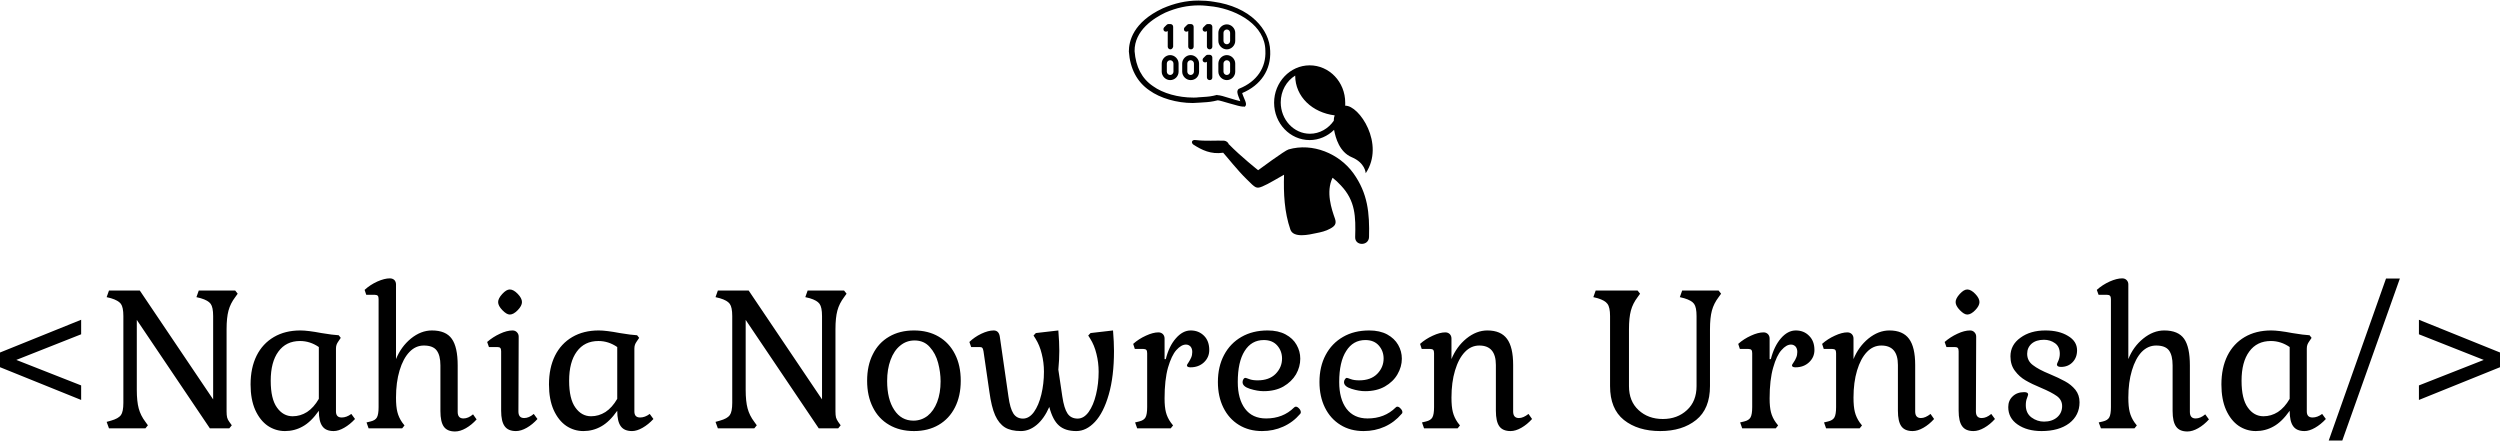 <svg data-v-423bf9ae="" xmlns="http://www.w3.org/2000/svg" viewBox="0 0 925.055 163" class="iconAbove"><!----><!----><!----><g data-v-423bf9ae="" id="db650b2e-523b-4674-b680-a3f8d26b6bef" fill="black" transform="matrix(5.072,0,0,5.072,-7.05,88.495)"><path d="M1.39 9.34L1.39 8.27L7.31 5.88L7.31 6.94L2.58 8.81L7.31 10.67L7.31 11.73L1.39 9.34ZM11.37 5.89L11.37 10.99L11.37 10.99Q11.37 11.83 11.51 12.35L11.51 12.35L11.51 12.35Q11.65 12.87 12.00 13.33L12.00 13.33L12.18 13.58L12.00 13.80L9.34 13.80L9.17 13.33L9.49 13.24L9.49 13.24Q10.02 13.09 10.21 12.84L10.21 12.84L10.21 12.84Q10.39 12.59 10.39 11.94L10.39 11.94L10.39 5.61L10.39 5.61Q10.39 4.97 10.21 4.72L10.21 4.72L10.21 4.72Q10.02 4.47 9.49 4.31L9.49 4.31L9.17 4.23L9.34 3.75L11.59 3.75L16.94 11.69L16.94 5.61L16.94 5.61Q16.94 4.97 16.76 4.72L16.76 4.72L16.76 4.72Q16.58 4.47 16.04 4.31L16.04 4.31L15.72 4.23L15.89 3.75L18.55 3.75L18.73 3.98L18.55 4.23L18.55 4.23Q18.20 4.69 18.06 5.21L18.06 5.21L18.06 5.21Q17.92 5.73 17.92 6.57L17.92 6.57L17.92 12.57L17.92 12.57Q17.92 12.84 17.96 13.01L17.96 13.01L17.96 13.01Q18.00 13.17 18.12 13.33L18.12 13.33L18.30 13.58L18.12 13.80L16.70 13.80L11.37 5.89ZM24.65 12.52L24.65 12.52Q24.08 13.33 23.48 13.66L23.48 13.66L23.48 13.66Q22.88 14 22.18 14L22.18 14L22.18 14Q21.50 14 20.93 13.62L20.93 13.62L20.93 13.62Q20.36 13.23 20.01 12.46L20.01 12.46L20.01 12.46Q19.67 11.69 19.67 10.60L19.67 10.60L19.67 10.60Q19.67 9.39 20.11 8.50L20.11 8.50L20.11 8.50Q20.55 7.62 21.37 7.14L21.37 7.14L21.37 7.14Q22.19 6.66 23.30 6.66L23.30 6.66L23.30 6.66Q23.84 6.66 24.84 6.85L24.84 6.85L24.84 6.85Q25.68 6.99 26.10 7.01L26.10 7.01L26.25 7.20L26.08 7.45L26.08 7.45Q25.98 7.59 25.94 7.71L25.94 7.71L25.94 7.71Q25.90 7.83 25.90 7.99L25.90 7.99L25.90 12.57L25.90 12.57Q25.90 13.01 26.32 13.01L26.32 13.01L26.32 13.01Q26.67 13.01 27.02 12.75L27.02 12.75L27.29 13.12L27.29 13.12Q26.92 13.52 26.50 13.76L26.50 13.76L26.50 13.76Q26.08 14 25.73 14L25.73 14L25.73 14Q25.16 14 24.91 13.65L24.91 13.65L24.91 13.65Q24.65 13.30 24.65 12.52L24.65 12.52ZM21.14 10.33L21.14 10.33Q21.14 11.66 21.60 12.29L21.60 12.29L21.60 12.29Q22.05 12.92 22.74 12.92L22.74 12.92L22.74 12.92Q23.30 12.92 23.79 12.61L23.79 12.61L23.79 12.61Q24.28 12.29 24.65 11.65L24.65 11.65L24.65 7.87L24.65 7.87Q24.01 7.43 23.28 7.43L23.28 7.43L23.28 7.43Q22.26 7.43 21.70 8.20L21.70 8.20L21.70 8.20Q21.14 8.96 21.14 10.33L21.14 10.33ZM29.01 4.37L29.01 4.37Q29.01 4.20 28.95 4.13L28.95 4.13L28.95 4.13Q28.88 4.06 28.73 4.06L28.73 4.06L28.11 4.06L27.99 3.70L27.99 3.70Q28.39 3.33 28.92 3.09L28.92 3.09L28.92 3.09Q29.44 2.86 29.83 2.86L29.83 2.86L29.83 2.86Q30.03 2.86 30.16 2.98L30.16 2.98L30.16 2.98Q30.28 3.11 30.28 3.30L30.28 3.30L30.28 8.75L30.28 8.75Q30.65 7.84 31.37 7.25L31.37 7.25L31.37 7.25Q32.10 6.66 32.90 6.66L32.90 6.66L32.90 6.66Q33.92 6.66 34.35 7.27L34.35 7.27L34.35 7.27Q34.78 7.87 34.78 9.21L34.78 9.21L34.78 12.60L34.78 12.60Q34.78 13.08 35.20 13.08L35.20 13.08L35.20 13.08Q35.55 13.08 35.90 12.78L35.90 12.78L36.16 13.15L36.16 13.15Q35.80 13.55 35.38 13.79L35.38 13.79L35.38 13.79Q34.96 14.03 34.59 14.03L34.59 14.03L34.59 14.03Q34.02 14.03 33.77 13.68L33.77 13.68L33.77 13.68Q33.52 13.33 33.52 12.54L33.52 12.54L33.52 9.21L33.52 9.21Q33.52 8.47 33.24 8.11L33.24 8.11L33.24 8.11Q32.97 7.76 32.31 7.76L32.31 7.76L32.31 7.76Q31.71 7.76 31.26 8.23L31.26 8.23L31.26 8.23Q30.80 8.71 30.54 9.58L30.54 9.58L30.54 9.58Q30.28 10.44 30.28 11.56L30.28 11.56L30.28 11.56Q30.28 12.22 30.38 12.61L30.38 12.61L30.38 12.61Q30.48 13.01 30.73 13.37L30.73 13.37L30.90 13.59L30.73 13.80L28.28 13.80L28.13 13.37L28.42 13.30L28.42 13.30Q28.77 13.22 28.89 13.00L28.89 13.00L28.89 13.00Q29.01 12.78 29.01 12.25L29.01 12.25L29.01 4.37ZM37.73 4.59L37.73 4.59Q37.73 4.33 38.03 4.00L38.03 4.00L38.03 4.00Q38.33 3.67 38.58 3.67L38.58 3.67L38.58 3.67Q38.85 3.67 39.16 3.99L39.16 3.99L39.16 3.99Q39.47 4.31 39.47 4.59L39.47 4.59L39.47 4.59Q39.47 4.86 39.16 5.18L39.16 5.18L39.16 5.18Q38.85 5.50 38.58 5.50L38.58 5.50L38.58 5.50Q38.35 5.50 38.04 5.18L38.04 5.18L38.04 5.18Q37.73 4.86 37.73 4.59L37.73 4.59ZM39.21 12.57L39.21 12.57Q39.21 13.05 39.63 13.05L39.63 13.05L39.63 13.05Q39.98 13.05 40.33 12.75L40.33 12.75L40.60 13.12L40.60 13.12Q40.24 13.52 39.82 13.76L39.82 13.76L39.82 13.76Q39.40 14 39.03 14L39.03 14L39.03 14Q38.46 14 38.21 13.65L38.21 13.65L38.21 13.65Q37.95 13.30 37.95 12.52L37.95 12.52L37.95 8.18L37.95 8.18Q37.95 8.01 37.89 7.94L37.89 7.94L37.89 7.94Q37.83 7.87 37.67 7.87L37.67 7.87L37.06 7.87L36.93 7.50L36.93 7.50Q37.34 7.14 37.86 6.90L37.86 6.90L37.86 6.90Q38.37 6.66 38.78 6.66L38.78 6.66L38.78 6.66Q38.98 6.66 39.10 6.79L39.10 6.79L39.10 6.79Q39.23 6.92 39.23 7.11L39.23 7.11L39.21 12.57ZM46.42 12.52L46.42 12.52Q45.85 13.33 45.25 13.66L45.25 13.66L45.25 13.66Q44.65 14 43.95 14L43.95 14L43.95 14Q43.27 14 42.70 13.62L42.70 13.62L42.70 13.62Q42.13 13.23 41.78 12.46L41.78 12.46L41.78 12.46Q41.44 11.69 41.44 10.60L41.44 10.60L41.44 10.60Q41.44 9.39 41.88 8.50L41.88 8.50L41.88 8.50Q42.32 7.62 43.14 7.14L43.14 7.14L43.14 7.14Q43.96 6.66 45.07 6.66L45.07 6.66L45.07 6.66Q45.61 6.66 46.61 6.85L46.61 6.85L46.61 6.85Q47.45 6.99 47.87 7.01L47.87 7.01L48.02 7.20L47.85 7.45L47.85 7.45Q47.75 7.59 47.71 7.71L47.71 7.71L47.71 7.71Q47.67 7.83 47.67 7.99L47.67 7.99L47.67 12.57L47.67 12.57Q47.67 13.01 48.09 13.01L48.09 13.01L48.09 13.01Q48.44 13.01 48.79 12.75L48.79 12.75L49.06 13.12L49.06 13.12Q48.69 13.52 48.27 13.76L48.27 13.76L48.27 13.76Q47.85 14 47.50 14L47.50 14L47.50 14Q46.93 14 46.68 13.65L46.68 13.65L46.68 13.65Q46.42 13.30 46.42 12.52L46.42 12.52ZM42.91 10.33L42.91 10.33Q42.91 11.66 43.37 12.29L43.37 12.29L43.37 12.29Q43.82 12.92 44.51 12.92L44.51 12.92L44.51 12.92Q45.07 12.92 45.56 12.61L45.56 12.61L45.56 12.61Q46.05 12.29 46.42 11.65L46.42 11.65L46.42 7.87L46.42 7.87Q45.78 7.43 45.05 7.43L45.05 7.43L45.05 7.43Q44.03 7.43 43.47 8.20L43.47 8.20L43.47 8.20Q42.91 8.96 42.91 10.33L42.91 10.33ZM55.79 5.89L55.79 10.99L55.79 10.99Q55.79 11.83 55.93 12.35L55.93 12.35L55.93 12.35Q56.07 12.87 56.42 13.33L56.42 13.33L56.60 13.58L56.42 13.80L53.76 13.80L53.59 13.33L53.91 13.24L53.91 13.24Q54.45 13.09 54.63 12.84L54.63 12.84L54.63 12.84Q54.81 12.59 54.81 11.94L54.81 11.94L54.81 5.61L54.81 5.61Q54.81 4.97 54.63 4.72L54.63 4.72L54.63 4.72Q54.45 4.47 53.91 4.31L53.91 4.31L53.59 4.23L53.76 3.75L56.01 3.75L61.36 11.69L61.36 5.61L61.36 5.61Q61.36 4.97 61.18 4.72L61.18 4.72L61.18 4.72Q61.00 4.47 60.47 4.31L60.47 4.31L60.14 4.23L60.31 3.75L62.97 3.75L63.15 3.98L62.97 4.23L62.97 4.23Q62.62 4.69 62.48 5.21L62.48 5.21L62.48 5.21Q62.34 5.73 62.34 6.57L62.34 6.57L62.34 12.57L62.34 12.57Q62.34 12.84 62.38 13.01L62.38 13.01L62.38 13.01Q62.43 13.17 62.54 13.33L62.54 13.33L62.72 13.58L62.54 13.80L61.12 13.80L55.79 5.89ZM64.65 10.33L64.65 10.33Q64.65 9.21 65.07 8.39L65.07 8.39L65.07 8.39Q65.48 7.56 66.26 7.11L66.26 7.11L66.26 7.11Q67.03 6.66 68.07 6.66L68.07 6.66L68.07 6.66Q69.10 6.66 69.87 7.11L69.87 7.11L69.87 7.11Q70.64 7.56 71.06 8.39L71.06 8.39L71.06 8.39Q71.48 9.21 71.48 10.33L71.48 10.33L71.48 10.33Q71.48 11.44 71.06 12.27L71.06 12.27L71.06 12.27Q70.64 13.10 69.87 13.55L69.87 13.55L69.87 13.55Q69.10 14 68.07 14L68.07 14L68.07 14Q67.03 14 66.26 13.55L66.26 13.55L66.26 13.55Q65.48 13.10 65.07 12.27L65.07 12.27L65.07 12.27Q64.65 11.44 64.65 10.33L64.65 10.33ZM70.01 10.37L70.01 10.37Q70.01 9.72 69.83 9.03L69.83 9.03L69.83 9.03Q69.65 8.34 69.22 7.87L69.22 7.87L69.22 7.87Q68.80 7.39 68.11 7.39L68.11 7.39L68.11 7.39Q67.52 7.39 67.07 7.76L67.07 7.76L67.07 7.76Q66.61 8.13 66.36 8.81L66.36 8.81L66.36 8.81Q66.11 9.48 66.11 10.35L66.11 10.35L66.11 10.35Q66.11 11.68 66.63 12.46L66.63 12.46L66.63 12.46Q67.14 13.24 68.03 13.24L68.03 13.24L68.03 13.24Q68.60 13.24 69.06 12.89L69.06 12.89L69.06 12.89Q69.51 12.53 69.76 11.88L69.76 11.88L69.76 11.88Q70.01 11.23 70.01 10.37L70.01 10.37ZM76.02 13.09L76.02 13.09Q76.47 13.09 76.82 12.61L76.82 12.61L76.82 12.61Q77.17 12.12 77.36 11.33L77.36 11.33L77.36 11.33Q77.55 10.54 77.55 9.67L77.55 9.67L77.55 9.67Q77.55 9.00 77.39 8.37L77.39 8.37L77.39 8.37Q77.24 7.74 76.93 7.25L76.93 7.25L76.79 7.03L76.96 6.85L78.60 6.66L78.60 6.66Q78.67 7.53 78.67 8.15L78.67 8.15L78.67 8.15Q78.67 8.79 78.60 9.52L78.60 9.52L78.89 11.48L78.89 11.48Q79.02 12.35 79.27 12.72L79.27 12.72L79.27 12.72Q79.52 13.09 80.01 13.09L80.01 13.09L80.01 13.09Q80.46 13.09 80.81 12.61L80.81 12.61L80.81 12.61Q81.16 12.12 81.35 11.33L81.35 11.33L81.35 11.33Q81.54 10.54 81.54 9.67L81.54 9.67L81.54 9.67Q81.54 9.00 81.38 8.37L81.38 8.37L81.38 8.37Q81.23 7.74 80.92 7.25L80.92 7.25L80.78 7.03L80.95 6.85L82.59 6.66L82.59 6.66Q82.66 7.53 82.66 8.15L82.66 8.15L82.66 8.15Q82.66 10.01 82.28 11.33L82.28 11.33L82.28 11.33Q81.90 12.66 81.27 13.33L81.27 13.33L81.27 13.33Q80.64 14 79.91 14L79.91 14L79.91 14Q79.10 14 78.65 13.60L78.65 13.60L78.65 13.60Q78.19 13.20 77.94 12.24L77.94 12.24L77.94 12.24Q77.56 13.10 77.02 13.55L77.02 13.55L77.02 13.55Q76.48 14 75.87 14L75.87 14L75.87 14Q75.14 14 74.70 13.73L74.70 13.73L74.70 13.73Q74.26 13.45 73.99 12.85L73.99 12.85L73.99 12.85Q73.72 12.24 73.57 11.14L73.57 11.14L73.14 8.18L73.14 8.18Q73.11 7.99 73.05 7.93L73.05 7.93L73.05 7.93Q73.00 7.87 72.86 7.87L72.86 7.87L72.24 7.87L72.11 7.50L72.11 7.50Q72.48 7.14 72.98 6.90L72.98 6.90L72.98 6.90Q73.49 6.66 73.88 6.66L73.88 6.66L73.88 6.66Q74.26 6.66 74.33 7.11L74.33 7.11L74.96 11.48L74.96 11.48Q75.08 12.35 75.32 12.72L75.32 12.72L75.32 12.72Q75.56 13.09 76.02 13.09L76.02 13.09ZM86.35 8.75L86.44 8.75L86.44 8.75Q86.67 7.81 87.17 7.24L87.17 7.24L87.17 7.24Q87.67 6.66 88.26 6.66L88.26 6.66L88.26 6.66Q88.84 6.66 89.23 7.05L89.23 7.05L89.23 7.05Q89.61 7.43 89.61 8.09L89.61 8.09L89.61 8.09Q89.61 8.62 89.22 8.99L89.22 8.99L89.22 8.99Q88.83 9.35 88.24 9.35L88.24 9.35L88.24 9.35Q87.98 9.35 87.98 9.20L87.98 9.20L87.98 9.20Q87.98 9.16 88.10 8.99L88.10 8.99L88.10 8.99Q88.21 8.82 88.29 8.64L88.29 8.64L88.29 8.64Q88.37 8.46 88.37 8.23L88.37 8.23L88.37 8.23Q88.37 7.98 88.24 7.83L88.24 7.83L88.24 7.83Q88.10 7.69 87.91 7.69L87.91 7.69L87.91 7.69Q87.57 7.69 87.21 8.09L87.21 8.09L87.21 8.09Q86.86 8.48 86.60 9.37L86.60 9.37L86.60 9.37Q86.35 10.26 86.35 11.62L86.35 11.62L86.35 11.62Q86.35 12.25 86.45 12.63L86.45 12.63L86.45 12.63Q86.55 13.02 86.80 13.37L86.80 13.37L86.97 13.59L86.80 13.80L84.35 13.80L84.20 13.37L84.49 13.30L84.49 13.30Q84.84 13.22 84.96 13.00L84.96 13.00L84.96 13.00Q85.08 12.78 85.08 12.25L85.08 12.25L85.08 8.32L85.08 8.32Q85.08 8.15 85.02 8.08L85.02 8.08L85.02 8.08Q84.95 8.01 84.80 8.01L84.80 8.01L84.18 8.01L84.06 7.64L84.06 7.64Q84.46 7.28 84.99 7.04L84.99 7.04L84.99 7.04Q85.51 6.80 85.90 6.80L85.90 6.80L85.90 6.80Q86.10 6.80 86.23 6.93L86.23 6.93L86.23 6.93Q86.35 7.06 86.35 7.25L86.35 7.25L86.35 8.75ZM96.24 12.75L96.24 12.75Q95.72 13.36 95.00 13.68L95.00 13.68L95.00 13.68Q94.29 14 93.46 14L93.46 14L93.46 14Q92.50 14 91.77 13.55L91.77 13.55L91.77 13.55Q91.04 13.10 90.64 12.29L90.64 12.29L90.64 12.29Q90.24 11.48 90.24 10.42L90.24 10.42L90.24 10.42Q90.24 9.30 90.69 8.45L90.69 8.45L90.69 8.45Q91.14 7.60 91.96 7.13L91.96 7.13L91.96 7.13Q92.78 6.66 93.87 6.66L93.87 6.66L93.87 6.66Q94.64 6.66 95.18 6.95L95.18 6.95L95.18 6.95Q95.72 7.24 95.98 7.71L95.98 7.71L95.98 7.71Q96.25 8.18 96.25 8.72L96.25 8.72L96.25 8.72Q96.25 9.31 95.94 9.86L95.94 9.86L95.94 9.86Q95.62 10.40 95.02 10.75L95.02 10.75L95.02 10.75Q94.42 11.09 93.58 11.09L93.58 11.09L93.58 11.09Q93.13 11.09 92.58 10.92L92.58 10.92L92.58 10.92Q92.04 10.75 92.04 10.43L92.04 10.43L92.04 10.43Q92.04 10.32 92.10 10.22L92.10 10.22L92.10 10.22Q92.16 10.12 92.25 10.12L92.25 10.12L92.25 10.12Q92.29 10.12 92.53 10.21L92.53 10.21L92.53 10.21Q92.76 10.30 93.14 10.30L93.14 10.30L93.14 10.30Q93.98 10.30 94.45 9.83L94.45 9.83L94.45 9.83Q94.92 9.35 94.92 8.71L94.92 8.71L94.92 8.71Q94.92 8.16 94.57 7.76L94.57 7.76L94.57 7.76Q94.22 7.36 93.59 7.36L93.59 7.36L93.59 7.36Q92.69 7.36 92.19 8.16L92.19 8.16L92.19 8.16Q91.69 8.95 91.69 10.42L91.69 10.42L91.69 10.42Q91.69 11.66 92.22 12.37L92.22 12.37L92.22 12.37Q92.75 13.08 93.76 13.08L93.76 13.08L93.76 13.08Q94.99 13.08 95.80 12.28L95.80 12.28L95.80 12.28Q95.86 12.22 95.93 12.22L95.93 12.22L95.93 12.22Q96.04 12.22 96.17 12.36L96.17 12.36L96.17 12.36Q96.29 12.49 96.29 12.63L96.29 12.63L96.29 12.63Q96.29 12.70 96.24 12.75L96.24 12.75ZM103.64 12.75L103.64 12.75Q103.12 13.36 102.41 13.68L102.41 13.68L102.41 13.68Q101.70 14 100.87 14L100.87 14L100.87 14Q99.90 14 99.18 13.55L99.18 13.55L99.18 13.55Q98.45 13.10 98.05 12.29L98.05 12.29L98.05 12.29Q97.65 11.48 97.65 10.42L97.65 10.42L97.65 10.42Q97.65 9.30 98.10 8.45L98.10 8.45L98.10 8.45Q98.55 7.60 99.37 7.13L99.37 7.13L99.37 7.13Q100.18 6.66 101.28 6.66L101.28 6.66L101.28 6.66Q102.05 6.66 102.59 6.95L102.59 6.95L102.59 6.95Q103.12 7.24 103.39 7.71L103.39 7.71L103.39 7.71Q103.66 8.18 103.66 8.72L103.66 8.72L103.66 8.72Q103.66 9.31 103.34 9.86L103.34 9.86L103.34 9.86Q103.03 10.40 102.42 10.75L102.42 10.75L102.42 10.75Q101.82 11.09 100.98 11.09L100.98 11.09L100.98 11.09Q100.53 11.09 99.99 10.92L99.99 10.92L99.99 10.92Q99.44 10.75 99.44 10.43L99.44 10.43L99.44 10.43Q99.44 10.32 99.51 10.22L99.51 10.22L99.51 10.22Q99.57 10.12 99.65 10.12L99.65 10.12L99.65 10.12Q99.69 10.12 99.93 10.21L99.93 10.21L99.93 10.21Q100.17 10.30 100.55 10.30L100.55 10.30L100.55 10.30Q101.39 10.30 101.86 9.83L101.86 9.83L101.86 9.83Q102.33 9.35 102.33 8.71L102.33 8.71L102.33 8.71Q102.33 8.16 101.98 7.76L101.98 7.76L101.98 7.76Q101.63 7.36 101.00 7.36L101.00 7.36L101.00 7.36Q100.10 7.36 99.60 8.16L99.60 8.16L99.60 8.16Q99.09 8.95 99.09 10.42L99.09 10.42L99.09 10.42Q99.09 11.66 99.62 12.37L99.62 12.37L99.62 12.37Q100.16 13.08 101.16 13.08L101.16 13.08L101.16 13.08Q102.40 13.08 103.21 12.28L103.21 12.28L103.21 12.28Q103.26 12.22 103.33 12.22L103.33 12.22L103.33 12.22Q103.45 12.22 103.57 12.36L103.57 12.36L103.57 12.36Q103.70 12.49 103.70 12.63L103.70 12.63L103.70 12.63Q103.70 12.70 103.64 12.75L103.64 12.75ZM107.28 11.56L107.28 11.56Q107.28 12.22 107.38 12.61L107.38 12.61L107.38 12.61Q107.48 13.01 107.73 13.37L107.73 13.37L107.90 13.59L107.73 13.80L105.28 13.80L105.13 13.37L105.42 13.30L105.42 13.30Q105.77 13.22 105.89 13.00L105.89 13.00L105.89 13.00Q106.01 12.78 106.01 12.25L106.01 12.25L106.01 8.32L106.01 8.32Q106.01 8.15 105.95 8.08L105.95 8.08L105.95 8.08Q105.88 8.01 105.73 8.01L105.73 8.01L105.11 8.01L104.99 7.64L104.99 7.64Q105.39 7.28 105.92 7.04L105.92 7.04L105.92 7.04Q106.44 6.80 106.83 6.80L106.83 6.80L106.83 6.80Q107.03 6.80 107.16 6.93L107.16 6.93L107.16 6.93Q107.28 7.06 107.28 7.25L107.28 7.25L107.28 8.75L107.28 8.75Q107.65 7.84 108.37 7.25L108.37 7.25L108.37 7.25Q109.10 6.66 109.90 6.66L109.90 6.66L109.90 6.66Q110.88 6.66 111.33 7.27L111.33 7.27L111.33 7.27Q111.78 7.87 111.78 9.18L111.78 9.18L111.78 12.57L111.78 12.57Q111.78 13.05 112.20 13.05L112.20 13.05L112.20 13.05Q112.52 13.05 112.90 12.75L112.90 12.75L113.16 13.12L113.16 13.12Q112.80 13.52 112.38 13.76L112.38 13.76L112.38 13.76Q111.96 14 111.59 14L111.59 14L111.59 14Q111.02 14 110.77 13.65L110.77 13.65L110.77 13.65Q110.52 13.30 110.52 12.52L110.52 12.52L110.52 9.18L110.52 9.18Q110.52 7.76 109.31 7.76L109.31 7.76L109.31 7.76Q108.71 7.76 108.26 8.23L108.26 8.23L108.26 8.23Q107.80 8.71 107.54 9.58L107.54 9.58L107.54 9.58Q107.28 10.44 107.28 11.56L107.28 11.56ZM120.23 10.72L120.23 10.72Q120.23 11.83 120.93 12.47L120.93 12.47L120.93 12.47Q121.63 13.12 122.70 13.12L122.70 13.12L122.70 13.12Q123.76 13.12 124.46 12.47L124.46 12.47L124.46 12.47Q125.16 11.83 125.16 10.72L125.16 10.72L125.16 5.61L125.16 5.61Q125.16 4.97 124.98 4.72L124.98 4.72L124.98 4.72Q124.80 4.47 124.26 4.31L124.26 4.31L123.94 4.23L124.11 3.75L126.77 3.75L126.95 3.98L126.77 4.23L126.77 4.23Q126.42 4.69 126.28 5.21L126.28 5.21L126.28 5.21Q126.14 5.73 126.14 6.57L126.14 6.57L126.14 10.72L126.14 10.72Q126.14 12.38 125.13 13.19L125.13 13.19L125.13 13.19Q124.12 14 122.51 14L122.51 14L122.51 14Q120.88 14 119.86 13.19L119.86 13.19L119.86 13.19Q118.85 12.38 118.85 10.72L118.85 10.72L118.85 5.61L118.85 5.61Q118.85 4.97 118.66 4.72L118.66 4.72L118.66 4.72Q118.48 4.47 117.95 4.31L117.95 4.31L117.63 4.23L117.80 3.75L120.86 3.75L121.04 3.98L120.86 4.23L120.86 4.23Q120.51 4.69 120.37 5.21L120.37 5.21L120.37 5.21Q120.23 5.73 120.23 6.57L120.23 6.57L120.23 10.72ZM130.49 8.75L130.58 8.75L130.58 8.75Q130.82 7.81 131.31 7.24L131.31 7.24L131.31 7.24Q131.81 6.66 132.40 6.66L132.40 6.66L132.40 6.66Q132.99 6.66 133.37 7.05L133.37 7.05L133.37 7.05Q133.76 7.43 133.76 8.09L133.76 8.09L133.76 8.09Q133.76 8.62 133.36 8.99L133.36 8.99L133.36 8.99Q132.97 9.35 132.38 9.35L132.38 9.35L132.38 9.35Q132.12 9.35 132.12 9.20L132.12 9.20L132.12 9.20Q132.12 9.16 132.24 8.99L132.24 8.99L132.24 8.99Q132.36 8.82 132.43 8.64L132.43 8.64L132.43 8.64Q132.51 8.46 132.51 8.23L132.51 8.23L132.51 8.23Q132.51 7.98 132.38 7.83L132.38 7.83L132.38 7.83Q132.24 7.69 132.05 7.69L132.05 7.69L132.05 7.69Q131.71 7.69 131.36 8.09L131.36 8.09L131.36 8.09Q131.00 8.48 130.75 9.37L130.75 9.37L130.75 9.37Q130.49 10.26 130.49 11.62L130.49 11.62L130.49 11.62Q130.49 12.25 130.59 12.63L130.59 12.63L130.59 12.63Q130.69 13.02 130.94 13.37L130.94 13.37L131.11 13.59L130.94 13.80L128.49 13.80L128.34 13.37L128.63 13.30L128.63 13.30Q128.98 13.22 129.10 13.00L129.10 13.00L129.10 13.00Q129.22 12.78 129.22 12.25L129.22 12.25L129.22 8.32L129.22 8.32Q129.22 8.15 129.16 8.08L129.16 8.08L129.16 8.08Q129.09 8.01 128.94 8.01L128.94 8.01L128.32 8.01L128.20 7.64L128.20 7.64Q128.60 7.28 129.13 7.04L129.13 7.04L129.13 7.04Q129.65 6.80 130.05 6.80L130.05 6.80L130.05 6.80Q130.24 6.80 130.37 6.93L130.37 6.93L130.37 6.93Q130.49 7.06 130.49 7.25L130.49 7.25L130.49 8.75ZM136.61 11.56L136.61 11.56Q136.61 12.22 136.71 12.61L136.71 12.61L136.71 12.61Q136.81 13.01 137.06 13.37L137.06 13.37L137.23 13.59L137.06 13.80L134.61 13.80L134.46 13.37L134.75 13.30L134.75 13.30Q135.10 13.22 135.22 13.00L135.22 13.00L135.22 13.00Q135.34 12.78 135.34 12.25L135.34 12.25L135.34 8.32L135.34 8.32Q135.34 8.15 135.28 8.08L135.28 8.08L135.28 8.08Q135.21 8.01 135.06 8.01L135.06 8.01L134.44 8.01L134.32 7.64L134.32 7.64Q134.72 7.28 135.25 7.04L135.25 7.04L135.25 7.04Q135.77 6.80 136.16 6.80L136.16 6.80L136.16 6.80Q136.36 6.80 136.49 6.93L136.49 6.93L136.49 6.93Q136.61 7.06 136.61 7.25L136.61 7.25L136.61 8.75L136.61 8.75Q136.98 7.84 137.70 7.25L137.70 7.25L137.70 7.25Q138.43 6.66 139.23 6.66L139.23 6.66L139.23 6.66Q140.21 6.66 140.66 7.27L140.66 7.27L140.66 7.27Q141.11 7.87 141.11 9.18L141.11 9.18L141.11 12.57L141.11 12.57Q141.11 13.05 141.53 13.05L141.53 13.05L141.53 13.05Q141.85 13.05 142.23 12.75L142.23 12.75L142.49 13.12L142.49 13.12Q142.13 13.52 141.71 13.76L141.71 13.76L141.71 13.76Q141.29 14 140.92 14L140.92 14L140.92 14Q140.35 14 140.10 13.65L140.10 13.65L140.10 13.65Q139.85 13.30 139.85 12.52L139.85 12.52L139.85 9.18L139.85 9.18Q139.85 7.76 138.64 7.76L138.64 7.76L138.64 7.76Q138.04 7.76 137.59 8.23L137.59 8.23L137.59 8.23Q137.13 8.71 136.87 9.58L136.87 9.58L136.87 9.58Q136.61 10.44 136.61 11.56L136.61 11.56ZM144.06 4.59L144.06 4.59Q144.06 4.33 144.36 4.00L144.36 4.00L144.36 4.00Q144.66 3.67 144.91 3.67L144.91 3.67L144.91 3.67Q145.18 3.67 145.49 3.99L145.49 3.99L145.49 3.99Q145.80 4.31 145.80 4.59L145.80 4.59L145.80 4.59Q145.80 4.86 145.49 5.18L145.49 5.18L145.49 5.18Q145.18 5.50 144.91 5.50L144.91 5.50L144.91 5.50Q144.68 5.50 144.37 5.18L144.37 5.18L144.37 5.18Q144.06 4.86 144.06 4.59L144.06 4.59ZM145.54 12.57L145.54 12.57Q145.54 13.05 145.96 13.05L145.96 13.05L145.96 13.05Q146.31 13.05 146.66 12.75L146.66 12.75L146.93 13.12L146.93 13.12Q146.57 13.52 146.15 13.76L146.15 13.76L146.15 13.76Q145.73 14 145.36 14L145.36 14L145.36 14Q144.79 14 144.54 13.65L144.54 13.65L144.54 13.65Q144.28 13.30 144.28 12.52L144.28 12.52L144.28 8.18L144.28 8.18Q144.28 8.01 144.22 7.94L144.22 7.94L144.22 7.94Q144.16 7.87 144.00 7.87L144.00 7.87L143.39 7.87L143.26 7.50L143.26 7.50Q143.67 7.14 144.19 6.90L144.19 6.90L144.19 6.90Q144.70 6.66 145.11 6.66L145.11 6.66L145.11 6.66Q145.31 6.66 145.43 6.79L145.43 6.79L145.43 6.79Q145.56 6.92 145.56 7.11L145.56 7.11L145.54 12.57ZM150.51 13.31L150.51 13.31Q151.09 13.31 151.46 13.00L151.46 13.00L151.46 13.00Q151.83 12.68 151.83 12.18L151.83 12.18L151.83 12.18Q151.83 11.73 151.45 11.45L151.45 11.45L151.45 11.45Q151.06 11.17 150.30 10.85L150.30 10.85L150.30 10.85Q149.62 10.57 149.16 10.30L149.16 10.30L149.16 10.30Q148.71 10.04 148.39 9.61L148.39 9.61L148.39 9.61Q148.06 9.18 148.06 8.55L148.06 8.55L148.06 8.55Q148.06 7.71 148.79 7.19L148.79 7.19L148.79 7.19Q149.51 6.66 150.61 6.66L150.61 6.66L150.61 6.66Q151.61 6.66 152.26 7.06L152.26 7.06L152.26 7.06Q152.92 7.45 152.92 8.11L152.92 8.11L152.92 8.11Q152.92 8.64 152.59 8.98L152.59 8.98L152.59 8.98Q152.26 9.32 151.75 9.32L151.75 9.32L151.75 9.32Q151.45 9.32 151.45 9.14L151.45 9.14L151.45 9.14Q151.45 9.09 151.56 8.86L151.56 8.86L151.56 8.86Q151.66 8.62 151.66 8.36L151.66 8.36L151.66 8.36Q151.66 7.84 151.31 7.59L151.31 7.59L151.31 7.59Q150.96 7.34 150.51 7.34L150.51 7.34L150.51 7.34Q149.94 7.34 149.61 7.62L149.61 7.62L149.61 7.62Q149.28 7.91 149.28 8.36L149.28 8.36L149.28 8.36Q149.28 8.88 149.70 9.19L149.70 9.19L149.70 9.19Q150.11 9.51 150.92 9.84L150.92 9.84L150.92 9.84Q151.59 10.12 152.04 10.37L152.04 10.37L152.04 10.37Q152.49 10.61 152.80 10.99L152.80 10.99L152.80 10.99Q153.10 11.37 153.10 11.90L153.10 11.90L153.10 11.90Q153.10 12.85 152.35 13.43L152.35 13.43L152.35 13.43Q151.59 14 150.33 14L150.33 14L150.33 14Q149.27 14 148.58 13.52L148.58 13.52L148.58 13.52Q147.90 13.05 147.90 12.25L147.90 12.25L147.90 12.25Q147.90 11.77 148.22 11.47L148.22 11.47L148.22 11.47Q148.54 11.16 149.06 11.16L149.06 11.16L149.06 11.16Q149.35 11.16 149.35 11.33L149.35 11.33L149.35 11.33Q149.35 11.37 149.27 11.59L149.27 11.59L149.27 11.59Q149.18 11.80 149.18 12.11L149.18 12.11L149.18 12.11Q149.18 12.70 149.60 13.01L149.60 13.01L149.60 13.01Q150.01 13.31 150.51 13.31L150.51 13.31ZM155.39 4.37L155.39 4.37Q155.39 4.20 155.32 4.13L155.32 4.13L155.32 4.13Q155.26 4.06 155.11 4.06L155.11 4.06L154.49 4.06L154.36 3.70L154.36 3.70Q154.77 3.33 155.30 3.09L155.30 3.09L155.30 3.09Q155.82 2.86 156.21 2.86L156.21 2.86L156.21 2.86Q156.41 2.86 156.53 2.98L156.53 2.98L156.53 2.98Q156.66 3.11 156.66 3.30L156.66 3.30L156.66 8.75L156.66 8.75Q157.02 7.84 157.75 7.25L157.75 7.25L157.75 7.25Q158.48 6.66 159.28 6.66L159.28 6.66L159.28 6.66Q160.30 6.66 160.73 7.27L160.73 7.27L160.73 7.27Q161.15 7.87 161.15 9.21L161.15 9.21L161.15 12.60L161.15 12.60Q161.15 13.08 161.57 13.08L161.57 13.08L161.57 13.08Q161.92 13.08 162.27 12.78L162.27 12.78L162.54 13.15L162.54 13.15Q162.18 13.55 161.76 13.79L161.76 13.79L161.76 13.79Q161.34 14.03 160.97 14.03L160.97 14.03L160.97 14.03Q160.40 14.03 160.15 13.68L160.15 13.68L160.15 13.68Q159.89 13.33 159.89 12.54L159.89 12.54L159.89 9.21L159.89 9.21Q159.89 8.47 159.62 8.11L159.62 8.11L159.62 8.11Q159.35 7.76 158.69 7.76L158.69 7.76L158.69 7.76Q158.09 7.76 157.63 8.23L157.63 8.23L157.63 8.23Q157.18 8.71 156.92 9.58L156.92 9.58L156.92 9.58Q156.66 10.44 156.66 11.56L156.66 11.56L156.66 11.56Q156.66 12.22 156.76 12.61L156.76 12.61L156.76 12.61Q156.86 13.01 157.11 13.37L157.11 13.37L157.28 13.59L157.11 13.80L154.66 13.80L154.50 13.37L154.80 13.30L154.80 13.30Q155.15 13.22 155.27 13.00L155.27 13.00L155.27 13.00Q155.39 12.78 155.39 12.25L155.39 12.25L155.39 4.37ZM168.43 12.52L168.43 12.52Q167.86 13.33 167.26 13.66L167.26 13.66L167.26 13.66Q166.66 14 165.96 14L165.96 14L165.96 14Q165.28 14 164.71 13.62L164.71 13.62L164.71 13.62Q164.14 13.23 163.79 12.46L163.79 12.46L163.79 12.46Q163.45 11.69 163.45 10.60L163.45 10.60L163.45 10.60Q163.45 9.39 163.89 8.50L163.89 8.50L163.89 8.50Q164.33 7.62 165.15 7.14L165.15 7.14L165.15 7.14Q165.97 6.66 167.08 6.66L167.08 6.66L167.08 6.66Q167.62 6.66 168.62 6.85L168.62 6.85L168.62 6.85Q169.46 6.99 169.88 7.01L169.88 7.01L170.03 7.20L169.86 7.45L169.86 7.45Q169.76 7.59 169.72 7.71L169.72 7.71L169.72 7.71Q169.68 7.83 169.68 7.99L169.68 7.99L169.68 12.57L169.68 12.57Q169.68 13.01 170.10 13.01L170.10 13.01L170.10 13.01Q170.45 13.01 170.80 12.75L170.80 12.75L171.07 13.12L171.07 13.12Q170.70 13.52 170.28 13.76L170.28 13.76L170.28 13.76Q169.86 14 169.51 14L169.51 14L169.51 14Q168.94 14 168.69 13.65L168.69 13.65L168.69 13.65Q168.43 13.30 168.43 12.52L168.43 12.52ZM164.92 10.33L164.92 10.33Q164.92 11.66 165.38 12.29L165.38 12.29L165.38 12.29Q165.83 12.92 166.52 12.92L166.52 12.92L166.52 12.92Q167.08 12.92 167.57 12.61L167.57 12.61L167.57 12.61Q168.06 12.29 168.43 11.65L168.43 11.65L168.43 7.87L168.43 7.87Q167.79 7.43 167.06 7.43L167.06 7.43L167.06 7.43Q166.04 7.43 165.48 8.20L165.48 8.20L165.48 8.20Q164.92 8.96 164.92 10.33L164.92 10.33ZM172.27 14.69L171.28 14.69L175.46 2.87L176.47 2.87L172.27 14.69ZM183.78 8.27L183.78 9.34L177.86 11.73L177.86 10.67L182.59 8.81L177.86 6.94L177.86 5.88L183.78 8.27Z"></path></g><!----><g data-v-423bf9ae="" id="0d10b843-11a9-487f-b7e5-32f091c67e9a" transform="matrix(1.115,0,0,1.115,407.893,-11.168)" stroke="none" fill="black"><path d="M80.6 45.1v-1c0-6.9-5.3-12.4-11.8-12.4-6.5 0-11.8 5.6-11.8 12.4 0 6.9 5.3 12.4 11.8 12.4 3.1 0 6-1.3 8.1-3.4.5 2.7 1.8 7.4 5.9 9.1 4.5 1.9 4.6 5.3 4.6 5.3 6.5-9.7-2.2-22.6-6.8-22.4zm-11.7 9.3c-5.4 0-9.7-4.7-9.7-10.4 0-3.8 1.9-7.1 4.8-8.9 0 7.1 5.8 12.3 13.1 13.2-.2.5-.3 1.1-.3 1.8-1.8 2.6-4.7 4.3-7.9 4.3z"></path><path d="M83.3 67.5c-4.7-6.5-13.5-10.2-21.5-7.9-1.2.3-10.1 6.9-10.1 6.9S46 62 42 57.9v.1c-.2-.7-.8-1.2-1.6-1.3-2.6-.1-6 .2-9.4-.2-1.4-.2-1.6.9-.8 1.5 2.8 1.8 5.8 3.3 9.9 2.7 1.2 1.3 4.8 5.9 7.8 8.8 3 3 3.2 3.2 5.2 2.4 2-.8 5.5-3 7.2-3.9-.2 6.2.1 12.4 2.1 18.2 1 2.9 6.2 1.7 8.5 1.2 1.6-.3 3.3-.7 4.7-1.5 1.5-.8 2.2-1.6 1.6-3.3-1.1-3.1-3.1-8.9-.8-13.6.9.7 1.8 1.5 2.8 2.6 4.8 5.1 4.9 10.3 4.7 17.1-.1 3 4.5 3 4.6 0 .2-8-.4-14.5-5.2-21.2zM46.7 45.4c-.7 0-2.2-.4-4.6-1.1-1.4-.4-3.3-1-3.8-1-2 .5-3.1.6-4.9.7-.4 0-.9.1-1.5.1s-1.2.1-1.9.1c-5.3 0-10.8-1.6-14.4-4.2-4.1-2.8-6.4-7.2-6.8-12.9 0-3.4 1.4-9.7 11.2-14.3 3.9-1.7 7.8-2.6 11.9-2.6 1.6 0 3.3.1 5.1.4 5.7.8 10.6 3 13.9 6.2 3 2.9 4.7 6.4 4.8 10.1.3 6.3-3.1 11.4-9.3 14 .1.4.4 1.1.6 1.6.6 1.4 1.1 2.5.1 3 0-.2-.2-.1-.4-.1zm-8.4-3.8c.7 0 2.1.4 4.3 1.1 1 .3 2.3.7 3.2.9-.1-.2-.2-.4-.2-.5-.6-1.5-1-2.4-.7-3.1.1-.3.3-.5.6-.6 5.7-2.3 8.9-6.9 8.6-12.6-.1-8.3-9-13.4-17.2-14.6-1.7-.2-3.3-.4-4.8-.4-3.9 0-7.5.8-11.2 2.4C17.1 16 10.6 20.1 10.7 27c.4 5.2 2.4 9.1 6.1 11.6 3.3 2.4 8.4 3.8 13.4 3.8.6 0 1.2 0 1.8-.1.6 0 1-.1 1.5-.1 1.7-.1 2.7-.2 4.6-.7 0 .1.1.1.2.1z"></path><path d="M22.6 26.4c-.5 0-.9-.4-.9-.9v-5.2c-.3.3-.9.3-1.2 0-.3-.3-.3-.9 0-1.2l.8-.8c.2-.2.4-.3.6-.3h.7c.5 0 .9.4.9.9v6.6c-.1.5-.5.9-.9.9zM29.4 26.4c-.5 0-.9-.4-.9-.9v-5.2c-.3.3-.9.3-1.2 0-.3-.3-.3-.9 0-1.2l.8-.8c.2-.2.4-.3.6-.3h.7c.5 0 .9.4.9.9v6.6c0 .5-.4.9-.9.9zM35.6 26.4c-.5 0-.9-.4-.9-.9v-5.2c-.3.3-.9.3-1.2 0-.3-.3-.3-.9 0-1.2l.8-.8c.2-.2.4-.3.6-.3h.7c.5 0 .9.4.9.9v6.6c0 .5-.4.9-.9.9zM41.3 26.4c-1.5 0-2.8-1.3-2.8-2.8v-2.7c0-1.5 1.3-2.8 2.8-2.8 1.5 0 2.8 1.3 2.8 2.8v2.7c0 1.5-1.3 2.8-2.8 2.8zm0-6.6c-.6 0-1.1.5-1.1 1.1v2.7c0 .6.5 1.1 1.1 1.1.6 0 1.1-.5 1.1-1.1v-2.7c0-.6-.5-1.1-1.1-1.1zM35.6 36.6c-.5 0-.9-.4-.9-.9v-5.2c-.3.3-.9.3-1.2 0-.3-.3-.3-.9 0-1.2l.8-.8c.2-.2.4-.3.6-.3h.7c.5 0 .9.4.9.9v6.6c0 .6-.4.9-.9.9zM41.3 36.6c-1.5 0-2.8-1.3-2.8-2.8v-2.7c0-1.5 1.3-2.8 2.8-2.8 1.5 0 2.8 1.3 2.8 2.8v2.7c0 1.6-1.3 2.8-2.8 2.8zm0-6.6c-.6 0-1.1.5-1.1 1.1v2.7c0 .6.5 1.1 1.1 1.1.6 0 1.1-.5 1.1-1.1v-2.7c0-.6-.5-1.1-1.1-1.1zM22.5 36.6c-1.5 0-2.8-1.3-2.8-2.8v-2.7c0-1.5 1.3-2.8 2.8-2.8s2.8 1.3 2.8 2.8v2.7c0 1.6-1.3 2.8-2.8 2.8zm0-6.6c-.6 0-1.1.5-1.1 1.1v2.7c0 .6.5 1.1 1.1 1.1s1.1-.5 1.1-1.1v-2.7c0-.6-.5-1.1-1.1-1.1zM29.3 36.6c-1.5 0-2.8-1.3-2.8-2.8v-2.7c0-1.5 1.3-2.8 2.8-2.8s2.8 1.3 2.8 2.8v2.7c0 1.6-1.2 2.8-2.8 2.8zm0-6.6c-.6 0-1.1.5-1.1 1.1v2.7c0 .6.5 1.1 1.1 1.1s1.1-.5 1.1-1.1v-2.7c0-.6-.5-1.1-1.1-1.1z"></path></g><!----></svg>